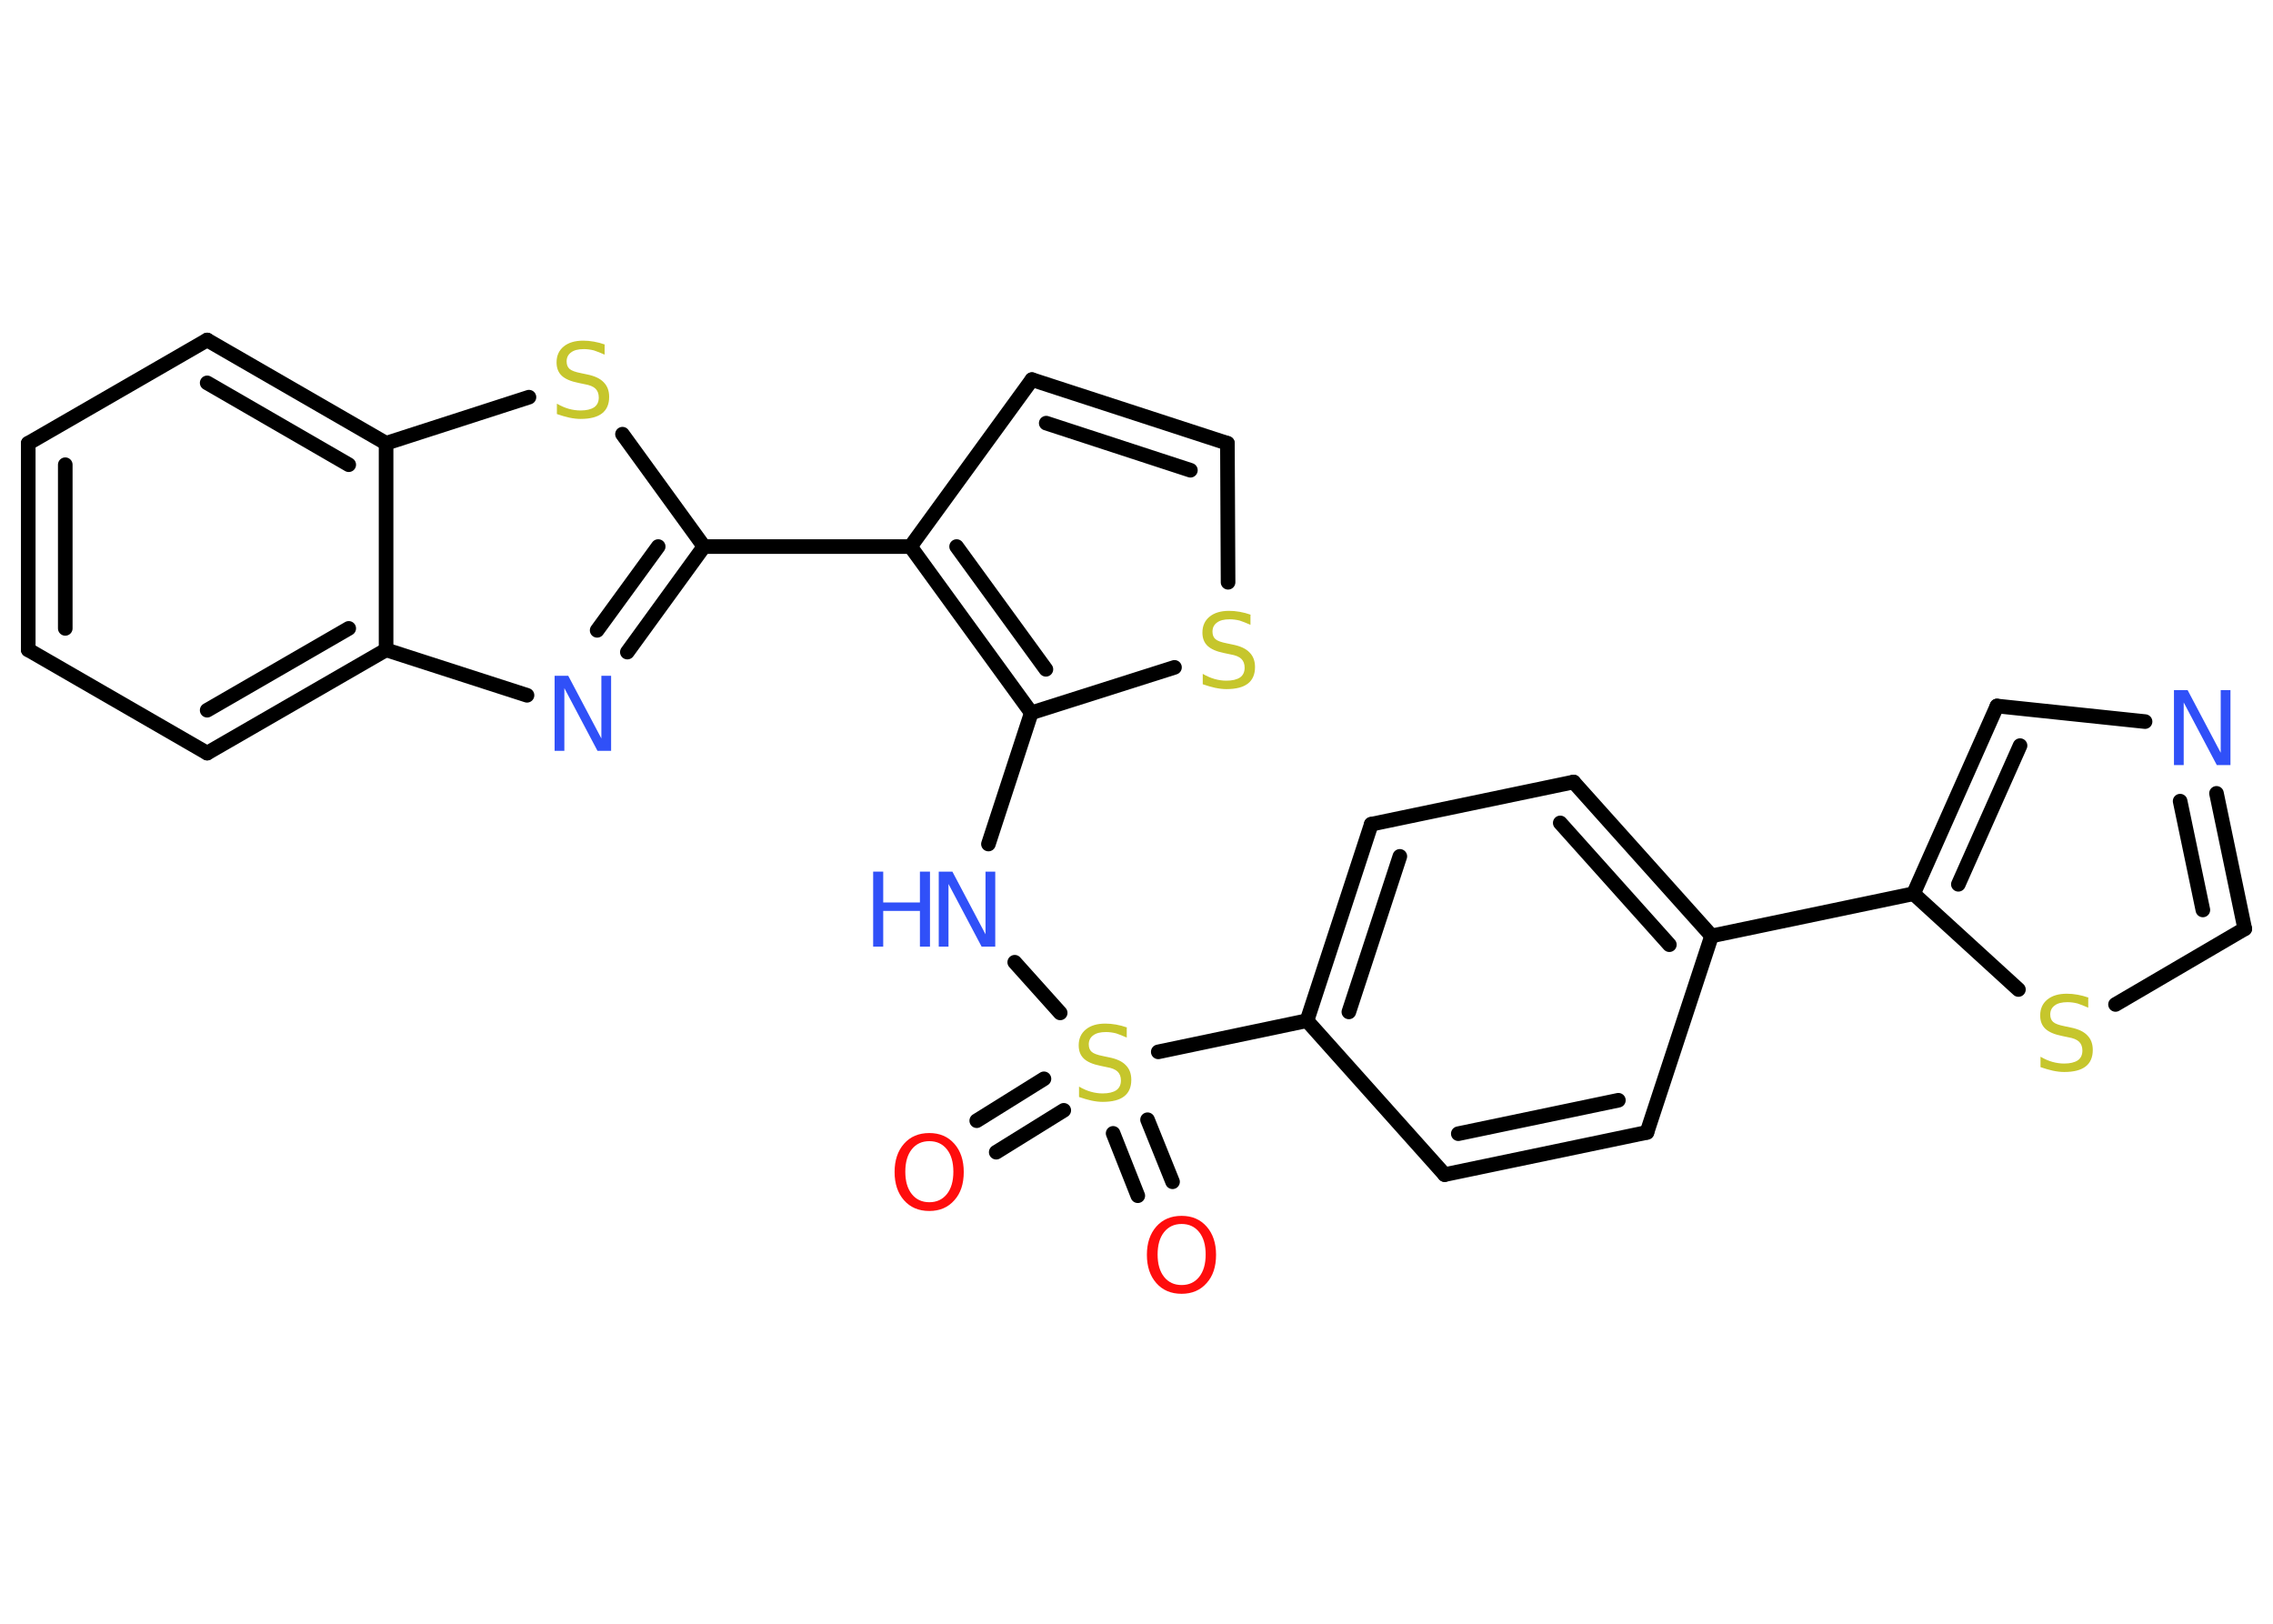 <?xml version='1.0' encoding='UTF-8'?>
<!DOCTYPE svg PUBLIC "-//W3C//DTD SVG 1.1//EN" "http://www.w3.org/Graphics/SVG/1.1/DTD/svg11.dtd">
<svg version='1.2' xmlns='http://www.w3.org/2000/svg' xmlns:xlink='http://www.w3.org/1999/xlink' width='70.0mm' height='50.0mm' viewBox='0 0 70.0 50.0'>
  <desc>Generated by the Chemistry Development Kit (http://github.com/cdk)</desc>
  <g stroke-linecap='round' stroke-linejoin='round' stroke='#000000' stroke-width='.45' fill='#3050F8'>
    <rect x='.0' y='.0' width='70.0' height='50.0' fill='#FFFFFF' stroke='none'/>
    <g id='mol1' class='mol'>
      <g id='mol1bnd1' class='bond'>
        <line x1='30.08' y1='34.51' x2='32.15' y2='33.22'/>
        <line x1='30.68' y1='35.48' x2='32.76' y2='34.19'/>
      </g>
      <g id='mol1bnd2' class='bond'>
        <line x1='35.34' y1='34.48' x2='36.11' y2='36.39'/>
        <line x1='34.28' y1='34.9' x2='35.04' y2='36.82'/>
      </g>
      <line id='mol1bnd3' class='bond' x1='32.65' y1='31.19' x2='31.25' y2='29.63'/>
      <line id='mol1bnd4' class='bond' x1='30.44' y1='25.99' x2='31.76' y2='21.95'/>
      <line id='mol1bnd5' class='bond' x1='31.76' y1='21.95' x2='36.17' y2='20.55'/>
      <line id='mol1bnd6' class='bond' x1='37.82' y1='17.93' x2='37.8' y2='13.65'/>
      <g id='mol1bnd7' class='bond'>
        <line x1='37.8' y1='13.65' x2='31.78' y2='11.69'/>
        <line x1='36.66' y1='14.48' x2='32.22' y2='13.03'/>
      </g>
      <line id='mol1bnd8' class='bond' x1='31.78' y1='11.69' x2='28.04' y2='16.83'/>
      <g id='mol1bnd9' class='bond'>
        <line x1='28.04' y1='16.83' x2='31.76' y2='21.95'/>
        <line x1='29.46' y1='16.83' x2='32.21' y2='20.61'/>
      </g>
      <line id='mol1bnd10' class='bond' x1='28.04' y1='16.83' x2='21.68' y2='16.83'/>
      <g id='mol1bnd11' class='bond'>
        <line x1='19.32' y1='20.08' x2='21.68' y2='16.83'/>
        <line x1='18.39' y1='19.41' x2='20.27' y2='16.83'/>
      </g>
      <line id='mol1bnd12' class='bond' x1='16.23' y1='21.41' x2='11.89' y2='20.01'/>
      <g id='mol1bnd13' class='bond'>
        <line x1='6.38' y1='23.19' x2='11.89' y2='20.01'/>
        <line x1='6.38' y1='21.87' x2='10.74' y2='19.35'/>
      </g>
      <line id='mol1bnd14' class='bond' x1='6.38' y1='23.19' x2='.87' y2='20.01'/>
      <g id='mol1bnd15' class='bond'>
        <line x1='.87' y1='13.65' x2='.87' y2='20.01'/>
        <line x1='2.01' y1='14.31' x2='2.01' y2='19.35'/>
      </g>
      <line id='mol1bnd16' class='bond' x1='.87' y1='13.65' x2='6.38' y2='10.47'/>
      <g id='mol1bnd17' class='bond'>
        <line x1='11.89' y1='13.65' x2='6.38' y2='10.47'/>
        <line x1='10.74' y1='14.31' x2='6.38' y2='11.79'/>
      </g>
      <line id='mol1bnd18' class='bond' x1='11.89' y1='20.01' x2='11.89' y2='13.65'/>
      <line id='mol1bnd19' class='bond' x1='11.89' y1='13.65' x2='16.29' y2='12.23'/>
      <line id='mol1bnd20' class='bond' x1='21.68' y1='16.83' x2='19.17' y2='13.37'/>
      <line id='mol1bnd21' class='bond' x1='35.67' y1='32.39' x2='40.25' y2='31.43'/>
      <g id='mol1bnd22' class='bond'>
        <line x1='42.23' y1='25.38' x2='40.25' y2='31.43'/>
        <line x1='43.11' y1='26.37' x2='41.54' y2='31.16'/>
      </g>
      <line id='mol1bnd23' class='bond' x1='42.23' y1='25.38' x2='48.46' y2='24.08'/>
      <g id='mol1bnd24' class='bond'>
        <line x1='52.71' y1='28.82' x2='48.46' y2='24.08'/>
        <line x1='51.41' y1='29.09' x2='48.05' y2='25.34'/>
      </g>
      <line id='mol1bnd25' class='bond' x1='52.71' y1='28.82' x2='58.93' y2='27.52'/>
      <g id='mol1bnd26' class='bond'>
        <line x1='61.5' y1='21.74' x2='58.93' y2='27.52'/>
        <line x1='62.21' y1='22.96' x2='60.31' y2='27.23'/>
      </g>
      <line id='mol1bnd27' class='bond' x1='61.5' y1='21.74' x2='66.06' y2='22.22'/>
      <g id='mol1bnd28' class='bond'>
        <line x1='69.13' y1='28.6' x2='68.26' y2='24.43'/>
        <line x1='67.84' y1='28.02' x2='67.14' y2='24.67'/>
      </g>
      <line id='mol1bnd29' class='bond' x1='69.13' y1='28.6' x2='65.15' y2='30.93'/>
      <line id='mol1bnd30' class='bond' x1='58.93' y1='27.52' x2='62.16' y2='30.47'/>
      <line id='mol1bnd31' class='bond' x1='52.71' y1='28.82' x2='50.72' y2='34.87'/>
      <g id='mol1bnd32' class='bond'>
        <line x1='44.49' y1='36.17' x2='50.72' y2='34.87'/>
        <line x1='44.91' y1='34.91' x2='49.84' y2='33.88'/>
      </g>
      <line id='mol1bnd33' class='bond' x1='40.25' y1='31.43' x2='44.49' y2='36.17'/>
      <path id='mol1atm1' class='atom' d='M28.62 35.14q-.34 .0 -.54 .25q-.2 .25 -.2 .69q.0 .44 .2 .69q.2 .25 .54 .25q.34 .0 .54 -.25q.2 -.25 .2 -.69q.0 -.44 -.2 -.69q-.2 -.25 -.54 -.25zM28.62 34.89q.48 .0 .77 .33q.29 .33 .29 .87q.0 .55 -.29 .87q-.29 .33 -.77 .33q-.49 .0 -.78 -.33q-.29 -.33 -.29 -.87q.0 -.54 .29 -.87q.29 -.33 .78 -.33z' stroke='none' fill='#FF0D0D'/>
      <path id='mol1atm2' class='atom' d='M34.7 31.65v.3q-.18 -.08 -.33 -.13q-.16 -.04 -.31 -.04q-.26 .0 -.39 .1q-.14 .1 -.14 .28q.0 .15 .09 .23q.09 .08 .35 .13l.19 .04q.35 .07 .51 .24q.17 .17 .17 .45q.0 .34 -.22 .51q-.22 .17 -.66 .17q-.16 .0 -.35 -.04q-.18 -.04 -.38 -.11v-.32q.19 .11 .37 .16q.18 .05 .36 .05q.27 .0 .42 -.1q.14 -.1 .14 -.3q.0 -.17 -.1 -.27q-.1 -.1 -.34 -.14l-.19 -.04q-.35 -.07 -.51 -.22q-.16 -.15 -.16 -.41q.0 -.31 .22 -.49q.22 -.18 .6 -.18q.16 .0 .33 .03q.17 .03 .34 .09z' stroke='none' fill='#C6C62C'/>
      <path id='mol1atm3' class='atom' d='M36.39 37.69q-.34 .0 -.54 .25q-.2 .25 -.2 .69q.0 .44 .2 .69q.2 .25 .54 .25q.34 .0 .54 -.25q.2 -.25 .2 -.69q.0 -.44 -.2 -.69q-.2 -.25 -.54 -.25zM36.39 37.44q.48 .0 .77 .33q.29 .33 .29 .87q.0 .55 -.29 .87q-.29 .33 -.77 .33q-.49 .0 -.78 -.33q-.29 -.33 -.29 -.87q.0 -.54 .29 -.87q.29 -.33 .78 -.33z' stroke='none' fill='#FF0D0D'/>
      <g id='mol1atm4' class='atom'>
        <path d='M28.91 26.84h.42l1.02 1.93v-1.93h.3v2.31h-.42l-1.02 -1.93v1.93h-.3v-2.31z' stroke='none'/>
        <path d='M26.89 26.84h.31v.95h1.13v-.95h.31v2.31h-.31v-1.1h-1.13v1.1h-.31v-2.31z' stroke='none'/>
      </g>
      <path id='mol1atm6' class='atom' d='M38.51 18.94v.3q-.18 -.08 -.33 -.13q-.16 -.04 -.31 -.04q-.26 .0 -.39 .1q-.14 .1 -.14 .28q.0 .15 .09 .23q.09 .08 .35 .13l.19 .04q.35 .07 .51 .24q.17 .17 .17 .45q.0 .34 -.22 .51q-.22 .17 -.66 .17q-.16 .0 -.35 -.04q-.18 -.04 -.38 -.11v-.32q.19 .11 .37 .16q.18 .05 .36 .05q.27 .0 .42 -.1q.14 -.1 .14 -.3q.0 -.17 -.1 -.27q-.1 -.1 -.34 -.14l-.19 -.04q-.35 -.07 -.51 -.22q-.16 -.15 -.16 -.41q.0 -.31 .22 -.49q.22 -.18 .6 -.18q.16 .0 .33 .03q.17 .03 .34 .09z' stroke='none' fill='#C6C62C'/>
      <path id='mol1atm11' class='atom' d='M17.08 20.81h.42l1.02 1.93v-1.93h.3v2.31h-.42l-1.02 -1.93v1.93h-.3v-2.31z' stroke='none'/>
      <path id='mol1atm18' class='atom' d='M18.62 10.62v.3q-.18 -.08 -.33 -.13q-.16 -.04 -.31 -.04q-.26 .0 -.39 .1q-.14 .1 -.14 .28q.0 .15 .09 .23q.09 .08 .35 .13l.19 .04q.35 .07 .51 .24q.17 .17 .17 .45q.0 .34 -.22 .51q-.22 .17 -.66 .17q-.16 .0 -.35 -.04q-.18 -.04 -.38 -.11v-.32q.19 .11 .37 .16q.18 .05 .36 .05q.27 .0 .42 -.1q.14 -.1 .14 -.3q.0 -.17 -.1 -.27q-.1 -.1 -.34 -.14l-.19 -.04q-.35 -.07 -.51 -.22q-.16 -.15 -.16 -.41q.0 -.31 .22 -.49q.22 -.18 .6 -.18q.16 .0 .33 .03q.17 .03 .34 .09z' stroke='none' fill='#C6C62C'/>
      <path id='mol1atm25' class='atom' d='M66.95 21.25h.42l1.02 1.93v-1.93h.3v2.31h-.42l-1.02 -1.93v1.93h-.3v-2.31z' stroke='none'/>
      <path id='mol1atm27' class='atom' d='M64.31 30.73v.3q-.18 -.08 -.33 -.13q-.16 -.04 -.31 -.04q-.26 .0 -.39 .1q-.14 .1 -.14 .28q.0 .15 .09 .23q.09 .08 .35 .13l.19 .04q.35 .07 .51 .24q.17 .17 .17 .45q.0 .34 -.22 .51q-.22 .17 -.66 .17q-.16 .0 -.35 -.04q-.18 -.04 -.38 -.11v-.32q.19 .11 .37 .16q.18 .05 .36 .05q.27 .0 .42 -.1q.14 -.1 .14 -.3q.0 -.17 -.1 -.27q-.1 -.1 -.34 -.14l-.19 -.04q-.35 -.07 -.51 -.22q-.16 -.15 -.16 -.41q.0 -.31 .22 -.49q.22 -.18 .6 -.18q.16 .0 .33 .03q.17 .03 .34 .09z' stroke='none' fill='#C6C62C'/>
    </g>
  </g>
</svg>
